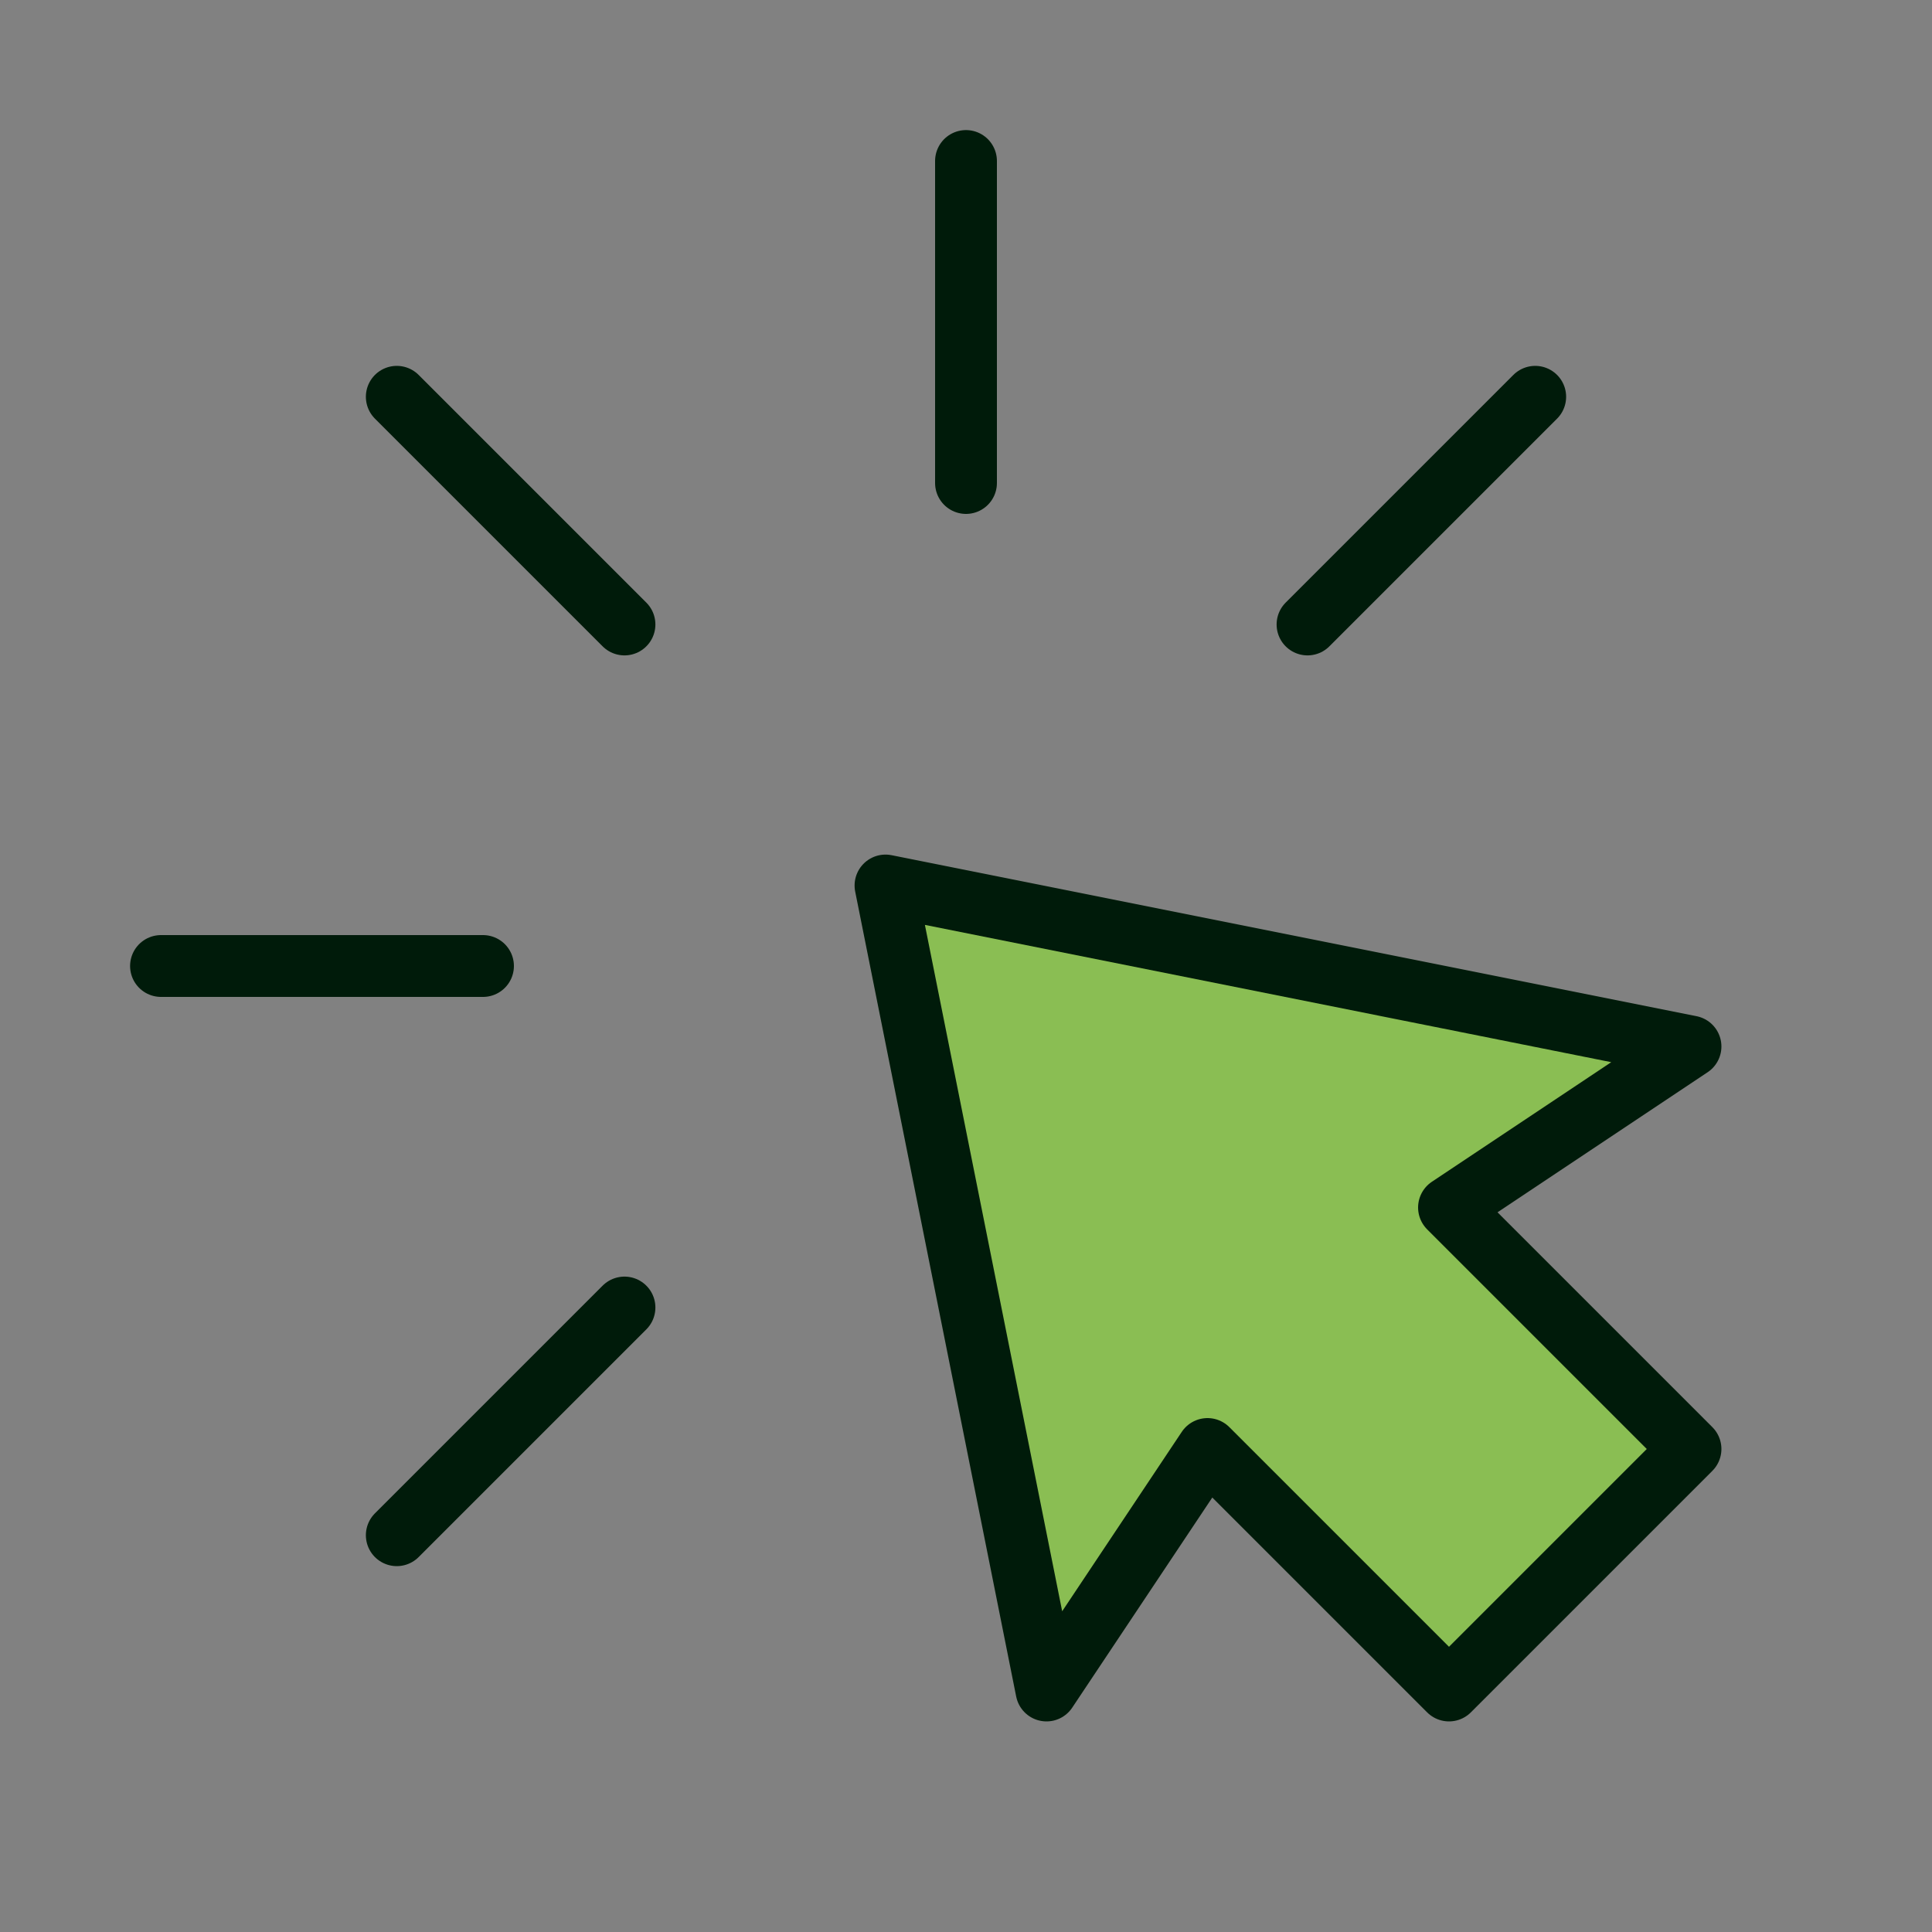 <!DOCTYPE svg PUBLIC "-//W3C//DTD SVG 1.1//EN" "http://www.w3.org/Graphics/SVG/1.1/DTD/svg11.dtd">
<!-- Uploaded to: SVG Repo, www.svgrepo.com, Transformed by: SVG Repo Mixer Tools -->
<svg width="800px" height="800px" viewBox="0 0 48 48" fill="none" xmlns="http://www.w3.org/2000/svg">
<rect x="0" y="0" width="48" height="48" fill="#808080" stroke="none"/>
<g id="SVGRepo_bgCarrier" stroke-width="0"/>
<g id="SVGRepo_tracerCarrier" stroke-linecap="round" stroke-linejoin="round"/>
<g id="SVGRepo_iconCarrier"> <rect width="48" height="48" fill="white" fill-opacity="0.01"/> <path d="M24 4V12" stroke="#001B0Ab4" stroke-width="1.536" stroke-linecap="round" stroke-linejoin="round"/> <path fill-rule="evenodd" clip-rule="evenodd" d="M22 22L42 26L36 30L42 36L36 42L30 36L26 42L22 22Z" fill="#8ABE53" stroke="#001B0Ab4" stroke-width="1.536" stroke-linecap="round" stroke-linejoin="round"/> <path d="M38.142 9.858L32.485 15.515" stroke="#001B0Ab4" stroke-width="1.536" stroke-linecap="round" stroke-linejoin="round"/> <path d="M9.858 38.142L15.515 32.485" stroke="#001B0Ab4" stroke-width="1.536" stroke-linecap="round" stroke-linejoin="round"/> <path d="M4 24H12" stroke="#001B0Ab4" stroke-width="1.536" stroke-linecap="round" stroke-linejoin="round"/> <path d="M9.858 9.858L15.515 15.515" stroke="#001B0Ab4" stroke-width="1.536" stroke-linecap="round" stroke-linejoin="round"/> </g>
</svg>